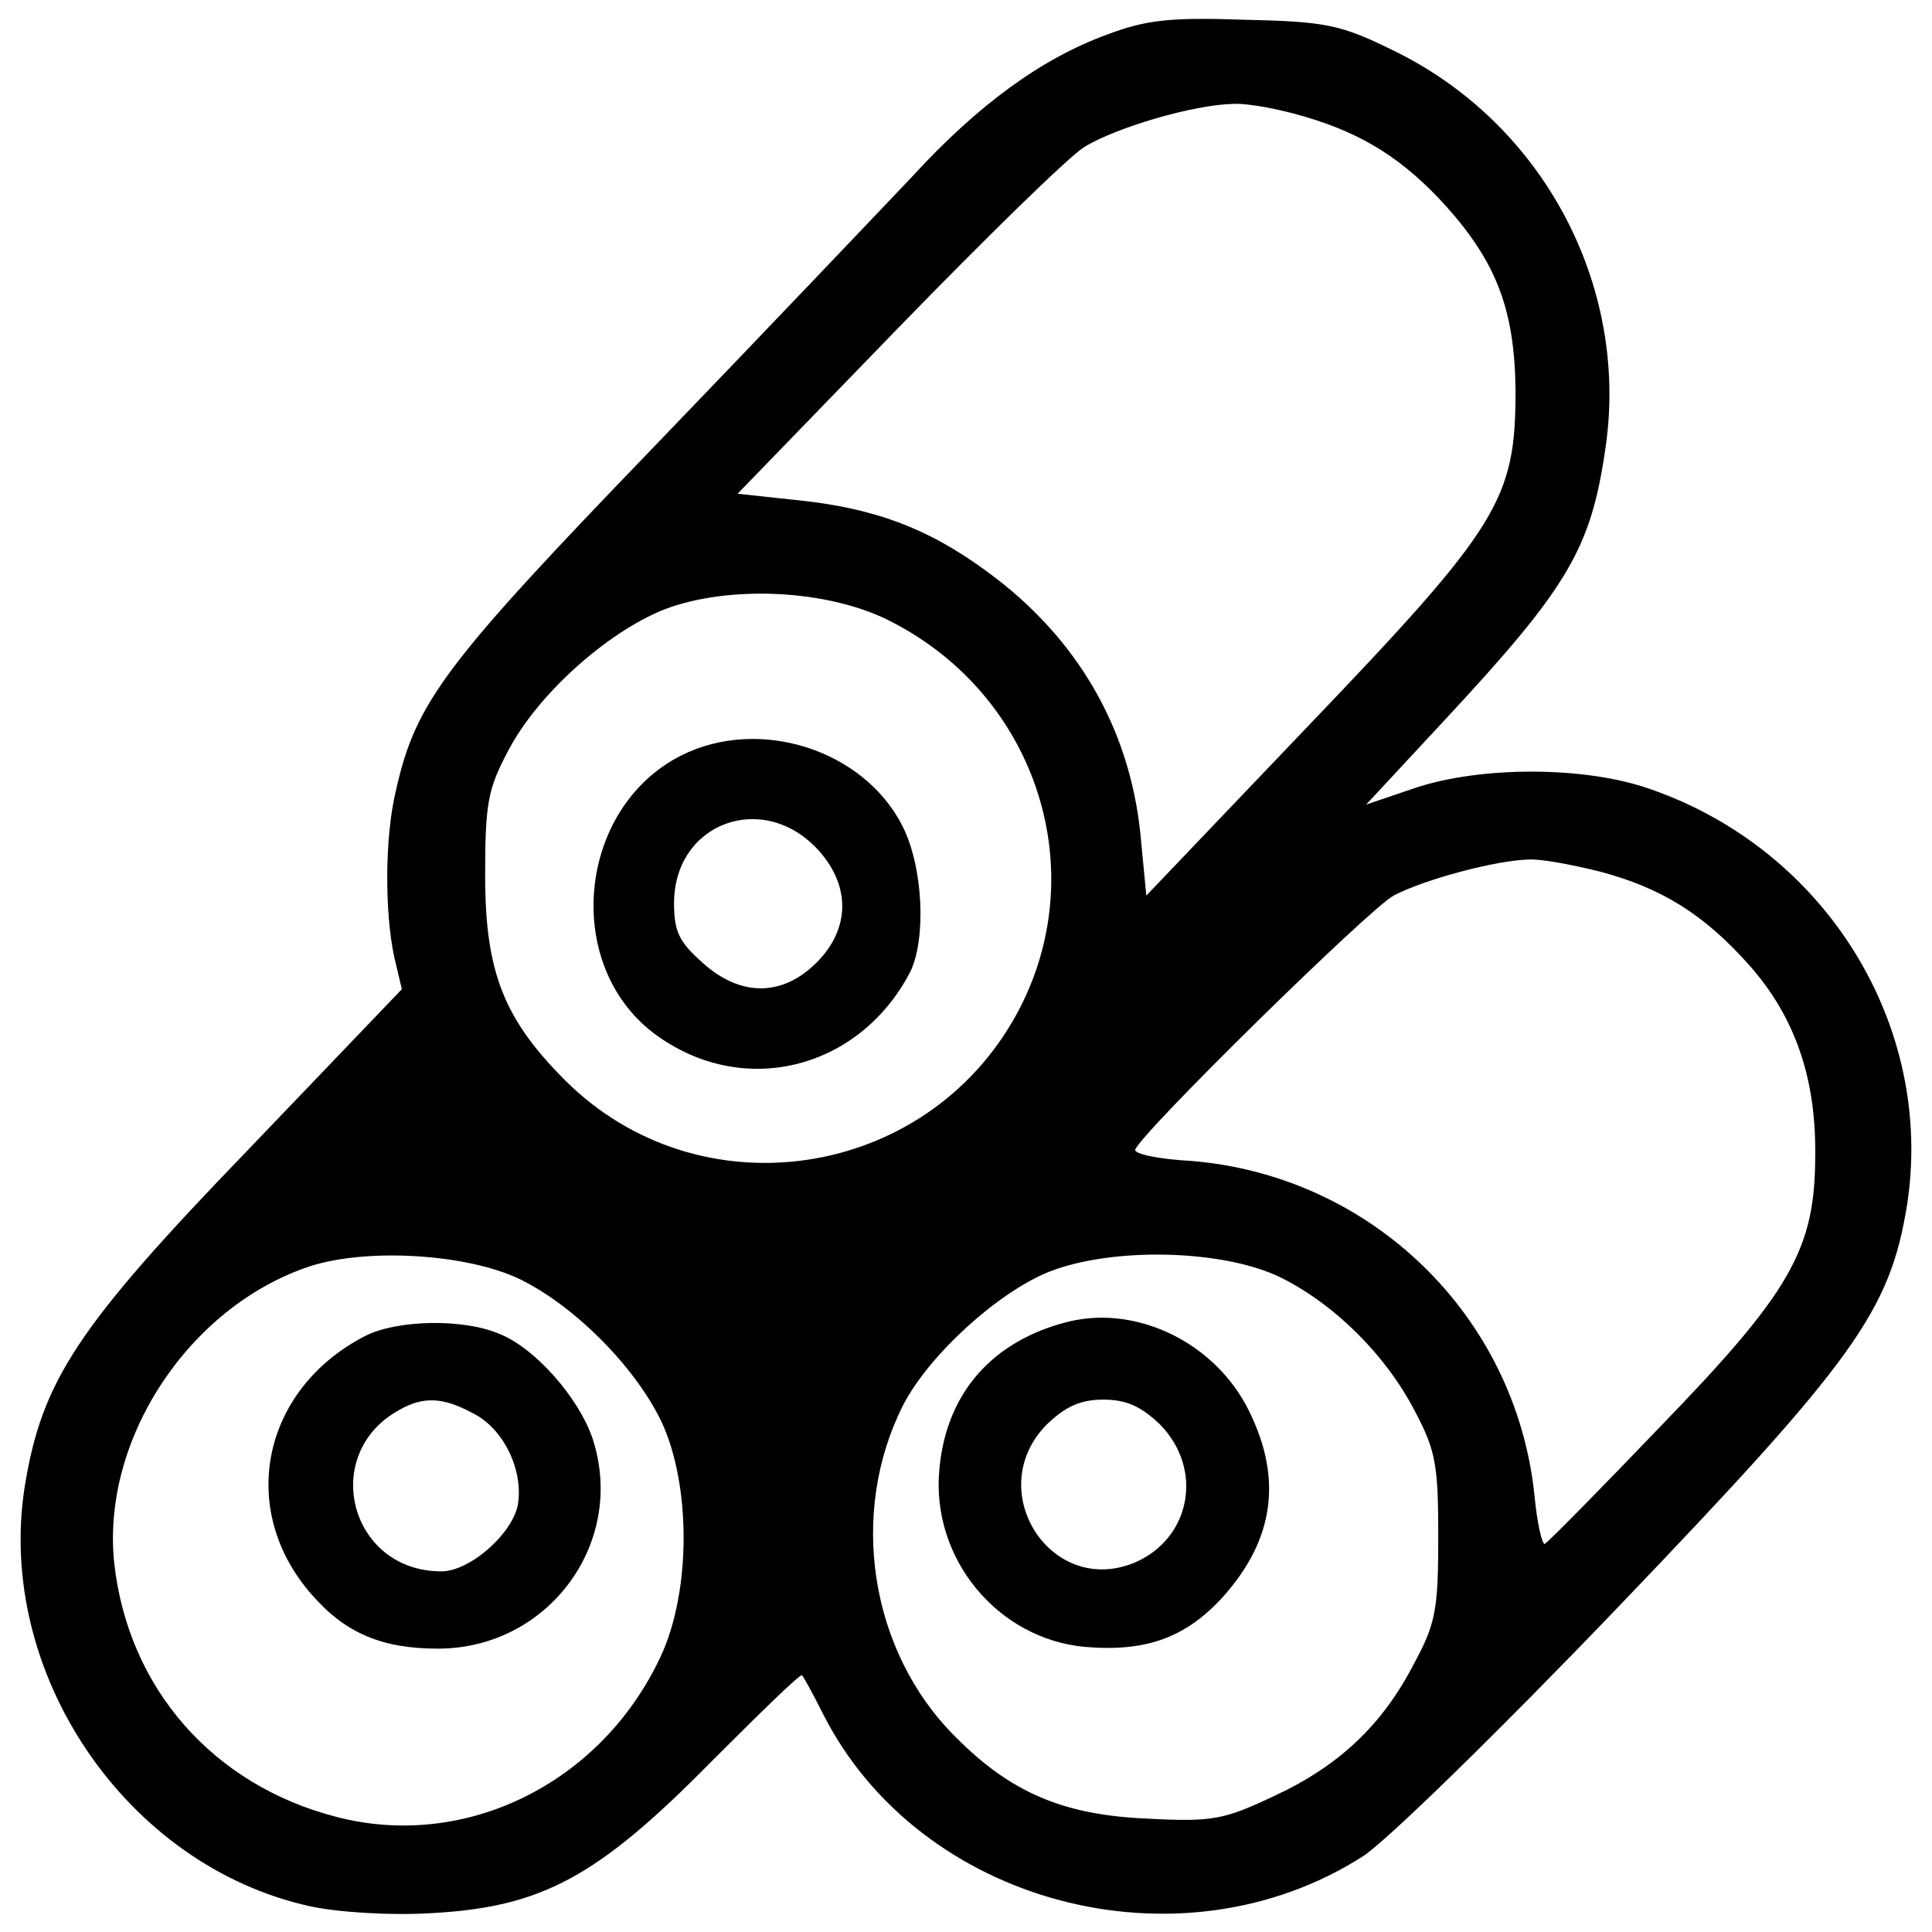 <?xml version="1.0" standalone="no"?>
<!DOCTYPE svg PUBLIC "-//W3C//DTD SVG 20010904//EN"
 "http://www.w3.org/TR/2001/REC-SVG-20010904/DTD/svg10.dtd">
<svg version="1.0" xmlns="http://www.w3.org/2000/svg"
 width="225pt" height="225pt" viewBox="0 0 225 225"
 preserveAspectRatio="xMidYMid meet">
<g transform="translate(0,225) scale(0.1,-0.1)"
fill="#000000" stroke="none">
<path d="M1290 2210 c-77 -28 -151 -82 -228 -166 -37 -39 -173 -182 -302 -316
-243 -252 -276 -296 -299 -399 -13 -54 -13 -141 -2 -193 l9 -38 -179 -187
c-199 -206 -240 -269 -260 -391 -35 -218 118 -443 332 -490 32 -7 93 -11 142
-8 128 7 193 42 325 176 57 57 104 103 106 101 2 -2 13 -22 24 -44 112 -223
416 -303 629 -167 27 17 161 148 298 291 275 287 316 344 336 468 32 208 -94
413 -299 484 -76 27 -198 27 -275 1 l-56 -19 92 99 c144 155 170 199 187 318
27 189 -74 378 -249 462 -59 29 -77 33 -171 35 -86 3 -115 0 -160 -17z m230
-96 c68 -20 115 -50 164 -104 59 -66 80 -121 81 -215 0 -127 -19 -158 -242
-391 l-188 -197 -7 73 c-13 123 -74 228 -178 304 -69 51 -133 75 -226 84 l-65
7 186 192 c102 105 200 201 218 212 38 23 127 49 173 50 17 1 54 -6 84 -15z
m-482 -588 c170 -87 236 -292 146 -457 -106 -194 -370 -233 -526 -77 -71 71
-93 126 -93 238 0 84 3 101 27 146 34 65 114 137 181 164 75 29 192 24 265
-14z m825 -291 c72 -19 122 -50 175 -110 52 -59 77 -130 76 -220 0 -110 -28
-159 -181 -317 -70 -73 -130 -134 -134 -136 -3 -1 -9 24 -12 57 -22 209 -190
372 -400 389 -37 2 -66 8 -65 13 7 20 273 281 301 296 36 19 119 41 157 42 14
1 51 -6 83 -14z m-1257 -475 c63 -31 133 -101 164 -165 35 -74 35 -199 -1
-275 -69 -147 -227 -225 -377 -186 -144 37 -243 150 -259 296 -15 144 87 298
227 345 67 22 184 15 246 -15z m886 2 c62 -31 121 -89 155 -154 25 -47 28 -63
28 -148 0 -84 -3 -101 -28 -147 -37 -72 -88 -120 -164 -155 -57 -27 -71 -30
-146 -26 -98 4 -160 30 -225 96 -99 99 -124 260 -60 386 30 58 110 131 170
155 74 29 203 26 270 -7z"/>
<path d="M793 1370 c-120 -61 -138 -242 -32 -323 102 -77 239 -44 299 71 19
39 15 123 -9 170 -45 89 -167 128 -258 82z m160 -110 c38 -42 37 -92 -2 -131
-40 -40 -89 -40 -133 0 -27 24 -33 36 -33 69 0 94 104 132 168 62z"/>
<path d="M425 694 c-120 -62 -149 -202 -62 -301 39 -45 82 -63 147 -63 129 0
220 124 180 245 -16 47 -66 104 -107 121 -43 19 -121 17 -158 -2z m126 -90
c36 -18 59 -67 52 -107 -7 -34 -56 -77 -89 -77 -107 0 -142 137 -49 188 28 16
51 15 86 -4z"/>
<path d="M1245 711 c-89 -22 -143 -83 -151 -172 -10 -104 68 -198 170 -207 71
-6 117 11 160 58 60 67 70 138 30 218 -39 78 -129 122 -209 103z m106 -120
c51 -52 36 -133 -30 -161 -98 -40 -177 85 -102 161 22 21 39 29 66 29 27 0 44
-8 66 -29z"/>
</g>
</svg>
